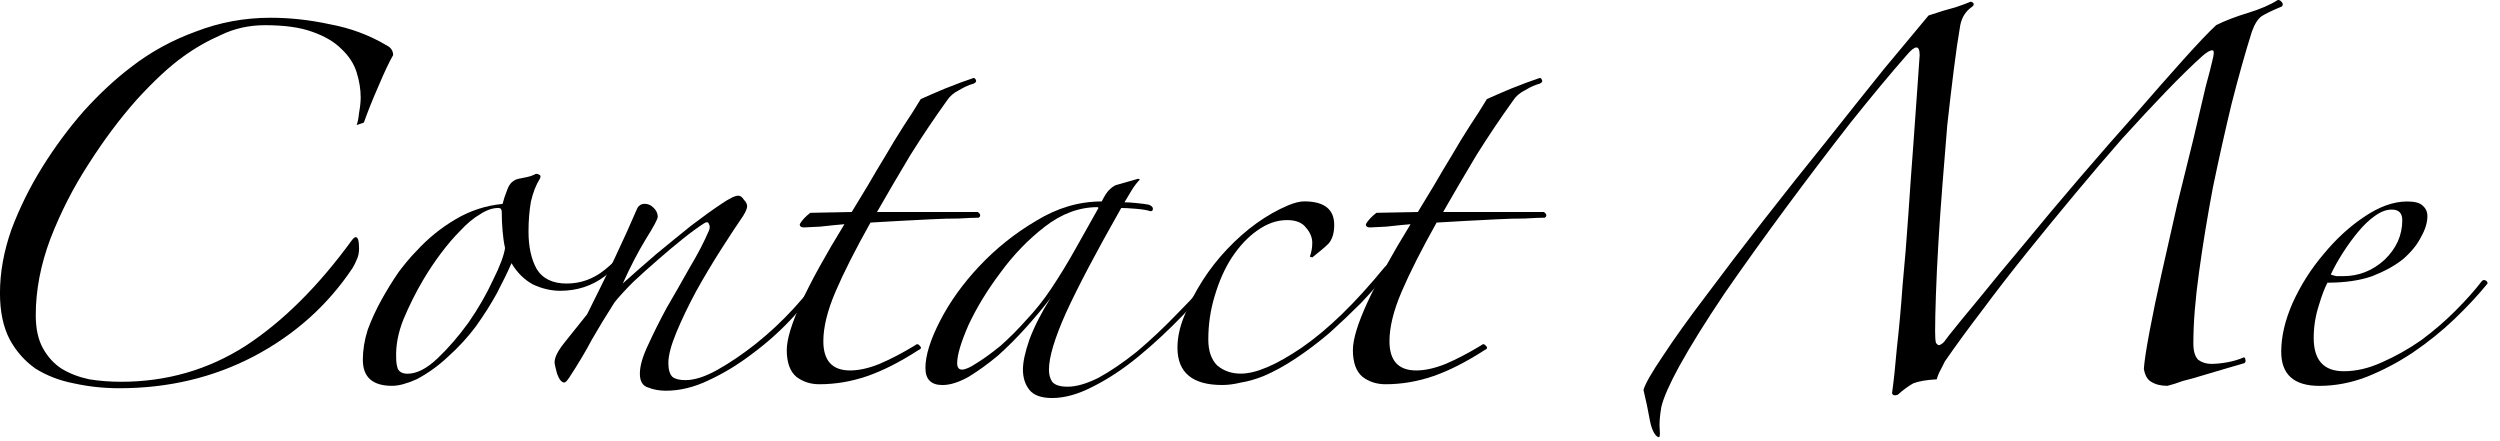<?xml version="1.0" encoding="UTF-8"?>
<svg width="272" height="48" version="1.1" viewBox="0 0 71.967 12.7" xmlns="http://www.w3.org/2000/svg" xmlns:cc="http://creativecommons.org/ns#" xmlns:dc="http://purl.org/dc/elements/1.1/" xmlns:rdf="http://www.w3.org/1999/02/22-rdf-syntax-ns#">
 <g transform="translate(-2.853 -87.944)" stroke-width=".234" aria-label="Contact Me">
  <path d="m13.119 91.545q0.047-0.117 0.07-0.351 0.047-0.257 0.047-0.444 0-0.351-0.117-0.725-0.117-0.374-0.444-0.678-0.304-0.304-0.842-0.491-0.514-0.187-1.356-0.187-0.678 0-1.263 0.281-0.585 0.257-1.099 0.631-0.585 0.421-1.333 1.239-0.725 0.819-1.38 1.847-0.655 1.006-1.099 2.151-0.421 1.123-0.421 2.198 0 0.585 0.21 0.959t0.538 0.585q0.351 0.21 0.795 0.304 0.444 0.07 0.912 0.07 1.964 0 3.578-1.029 1.614-1.052 3.063-3.04 0.07-0.094 0.117-0.094 0.094 0 0.094 0.327 0 0.187-0.07 0.327-0.047 0.117-0.117 0.234-1.076 1.614-2.853 2.549-1.754 0.912-3.859 0.912-0.678 0-1.31-0.14-0.608-0.117-1.099-0.421-0.468-0.327-0.748-0.842-0.281-0.538-0.281-1.333 0-0.889 0.327-1.824 0.351-0.935 0.889-1.801 0.538-0.865 1.193-1.614 0.678-0.748 1.356-1.263 0.842-0.655 1.871-1.029 1.029-0.398 2.151-0.398 0.842 0 1.707 0.187 0.889 0.164 1.637 0.608 0.187 0.094 0.187 0.281-0.164 0.281-0.421 0.889-0.257 0.585-0.421 1.052z"/>
  <path d="m21.249 94.912q-0.398 0.538-0.982 0.982-0.561 0.421-1.286 0.421-0.398 0-0.795-0.187-0.374-0.21-0.608-0.608-0.164 0.374-0.421 0.865-0.257 0.468-0.608 0.959-0.351 0.468-0.795 0.865-0.421 0.398-0.912 0.655-0.421 0.187-0.702 0.187-0.842 0-0.842-0.748 0-0.421 0.14-0.865 0.164-0.444 0.398-0.865t0.491-0.795q0.281-0.374 0.514-0.608 0.491-0.538 1.123-0.912 0.631-0.374 1.356-0.444 0.047-0.187 0.14-0.421 0.094-0.257 0.327-0.304 0.117-0.023 0.234-0.047 0.117-0.023 0.21-0.07 0.07-0.047 0.14 0 0.07 0.023 0.023 0.117-0.164 0.257-0.257 0.655-0.07 0.398-0.07 0.865 0 0.655 0.234 1.076 0.257 0.421 0.865 0.421t1.099-0.398q0.491-0.398 0.819-0.865 0.047-0.117 0.14-0.07 0.117 0.047 0.023 0.14zm-3.859 0.164q-0.047-0.21-0.07-0.491t-0.023-0.538q0-0.117-0.094-0.117-0.257 0-0.538 0.187-0.281 0.164-0.561 0.468-0.281 0.281-0.561 0.655t-0.514 0.772q-0.304 0.514-0.561 1.123-0.234 0.585-0.21 1.123 0 0.164 0.047 0.304 0.07 0.14 0.281 0.14 0.398 0 0.865-0.444t0.889-1.029q0.421-0.608 0.702-1.216 0.304-0.608 0.351-0.935z"/>
  <path d="m26.674 95.871q-0.421 0.585-0.982 1.193-0.538 0.585-1.169 1.052-0.608 0.468-1.263 0.772-0.631 0.304-1.239 0.304-0.281 0-0.514-0.094-0.234-0.07-0.234-0.398t0.234-0.819q0.234-0.514 0.538-1.076 0.327-0.561 0.655-1.146 0.351-0.585 0.561-1.076 0.047-0.117 0-0.187-0.023-0.094-0.14-0.023-0.257 0.164-0.608 0.444-0.351 0.281-0.725 0.608-0.351 0.304-0.702 0.631-0.327 0.327-0.538 0.585-0.374 0.585-0.655 1.076-0.257 0.491-0.655 1.099-0.094 0.14-0.14 0.14-0.117 0-0.21-0.257-0.07-0.257-0.07-0.327 0-0.21 0.281-0.561 0.304-0.374 0.655-0.819 0.374-0.748 0.772-1.567 0.398-0.842 0.678-1.497 0.07-0.117 0.21-0.117t0.257 0.117 0.117 0.257q0 0.094-0.351 0.655-0.327 0.538-0.655 1.263 0.444-0.398 0.959-0.842 0.538-0.444 1.006-0.819 0.491-0.374 0.842-0.608 0.374-0.257 0.514-0.257 0.094 0 0.164 0.117 0.094 0.094 0.094 0.187t-0.117 0.281q-0.257 0.374-0.631 0.959t-0.725 1.216q-0.327 0.608-0.561 1.169-0.234 0.561-0.234 0.889 0 0.281 0.117 0.398 0.117 0.094 0.374 0.094 0.398 0 0.935-0.304 0.538-0.304 1.099-0.748 0.585-0.468 1.099-1.029t0.842-1.076q0.047-0.07 0.14-0.023 0.094 0.023-0.023 0.164z"/>
  <path d="m30.882 90.352q-0.187 0.047-0.421 0.187-0.234 0.117-0.351 0.304-0.538 0.748-1.052 1.567-0.491 0.819-0.959 1.637h2.9q0.07 0.047 0.07 0.094t-0.047 0.07q-0.187 0-0.561 0.023-0.374 0-0.819 0.023t-0.912 0.047-0.819 0.047q-0.655 1.169-1.006 1.988-0.351 0.819-0.351 1.427 0 0.842 0.772 0.842 0.374 0 0.842-0.187 0.491-0.21 1.029-0.538 0.07-0.07 0.14 0.023 0.07 0.07-0.047 0.117-0.795 0.514-1.473 0.748t-1.38 0.234q-0.374 0-0.655-0.21-0.281-0.234-0.281-0.772 0-0.468 0.421-1.38 0.421-0.912 1.239-2.245-0.281 0.023-0.702 0.07-0.398 0.023-0.468 0.023-0.117 0-0.117-0.094 0.094-0.164 0.304-0.327l1.193-0.023q0.21-0.351 0.468-0.772 0.257-0.444 0.514-0.865 0.257-0.444 0.514-0.842 0.281-0.421 0.491-0.772 0.257-0.117 0.702-0.304 0.468-0.187 0.819-0.304 0.047 0 0.07 0.07 0.023 0.047-0.07 0.094z"/>
  <path d="m38.1 95.684q-0.538 0.655-1.193 1.333-0.631 0.655-1.286 1.193-0.655 0.538-1.31 0.865-0.631 0.327-1.169 0.327-0.468 0-0.655-0.234-0.187-0.234-0.187-0.585 0-0.327 0.187-0.865 0.21-0.561 0.608-1.193-0.304 0.398-0.702 0.842-0.398 0.444-0.819 0.819-0.421 0.351-0.842 0.608-0.421 0.234-0.748 0.234-0.491 0-0.491-0.491 0-0.538 0.421-1.356 0.421-0.819 1.123-1.567 0.725-0.772 1.637-1.31 0.912-0.561 1.894-0.561 0.117-0.234 0.21-0.327t0.187-0.14l0.655-0.187 0.047 0.023q-0.117 0.117-0.234 0.304-0.094 0.164-0.21 0.351 0.117 0 0.351 0.023 0.234 0.023 0.351 0.047 0.117 0.047 0.117 0.117t-0.07 0.07q-0.14-0.047-0.421-0.07t-0.421-0.023q-1.076 1.894-1.59 3.017-0.491 1.099-0.491 1.637 0 0.21 0.094 0.351 0.117 0.14 0.444 0.14 0.374 0 0.889-0.257 0.514-0.281 1.099-0.748 0.585-0.491 1.193-1.123 0.631-0.631 1.193-1.333 0.047-0.07 0.094-0.023 0.047 0.023 0.047 0.094zm-3.648-1.777q-0.795 0-1.52 0.561-0.725 0.561-1.286 1.333-0.561 0.748-0.912 1.497-0.327 0.748-0.327 1.099 0 0.187 0.14 0.187t0.421-0.187q0.304-0.187 0.678-0.491 0.374-0.327 0.748-0.748 0.398-0.421 0.725-0.912 0.374-0.561 0.725-1.193 0.351-0.631 0.631-1.123z"/>
  <path d="m42.828 95.754q-0.351 0.444-0.795 0.912-0.444 0.444-0.912 0.865-0.468 0.398-0.959 0.725-0.491 0.327-0.935 0.514-0.351 0.14-0.655 0.187-0.281 0.07-0.538 0.07-1.286 0-1.286-1.076 0-0.421 0.187-0.889 0.444-1.099 1.239-1.941 0.819-0.865 1.754-1.263 0.281-0.117 0.468-0.117 0.865 0 0.865 0.678 0 0.351-0.164 0.538-0.14 0.14-0.468 0.398l-0.07-0.023q0.07-0.187 0.07-0.398 0-0.234-0.187-0.444-0.164-0.21-0.538-0.21-0.444 0-0.865 0.304-0.398 0.281-0.725 0.772-0.304 0.468-0.491 1.099-0.187 0.608-0.187 1.263 0 0.491 0.257 0.748 0.281 0.234 0.678 0.234 0.655 0 1.754-0.748 1.123-0.772 2.385-2.315 0.117-0.117 0.164-0.047 0.07 0.047-0.047 0.164z"/>
  <path d="m47.179 90.352q-0.187 0.047-0.421 0.187-0.234 0.117-0.351 0.304-0.538 0.748-1.052 1.567-0.491 0.819-0.959 1.637h2.9q0.07 0.047 0.07 0.094t-0.047 0.07q-0.187 0-0.561 0.023-0.374 0-0.819 0.023t-0.912 0.047-0.819 0.047q-0.655 1.169-1.006 1.988-0.351 0.819-0.351 1.427 0 0.842 0.772 0.842 0.374 0 0.842-0.187 0.491-0.21 1.029-0.538 0.07-0.07 0.14 0.023 0.07 0.07-0.047 0.117-0.795 0.514-1.473 0.748t-1.38 0.234q-0.374 0-0.655-0.21-0.281-0.234-0.281-0.772 0-0.468 0.421-1.38 0.421-0.912 1.239-2.245-0.281 0.023-0.702 0.07-0.398 0.023-0.468 0.023-0.117 0-0.117-0.094 0.094-0.164 0.304-0.327l1.193-0.023q0.21-0.351 0.468-0.772 0.257-0.444 0.514-0.865 0.257-0.444 0.514-0.842 0.281-0.421 0.491-0.772 0.257-0.117 0.702-0.304 0.468-0.187 0.819-0.304 0.047 0 0.07 0.07 0.023 0.047-0.07 0.094z"/>
  <path d="m50.164 99.169q0.07-0.257 0.561-0.982 0.491-0.748 1.239-1.73 0.748-1.006 1.66-2.175t1.801-2.268q0.889-1.123 1.66-2.081 0.795-0.959 1.286-1.544 0.491-0.164 0.772-0.234 0.281-0.094 0.444-0.164 0.14 0.047 0.047 0.14-0.281 0.187-0.351 0.538-0.094 0.538-0.187 1.286-0.094 0.748-0.187 1.59-0.07 0.842-0.14 1.73-0.07 0.889-0.117 1.684-0.047 0.795-0.07 1.473-0.023 0.655-0.023 1.052 0 0.234 0.023 0.327 0.047 0.07 0.094 0.07 0.07-0.023 0.14-0.094 0.07-0.094 0.14-0.187 0.257-0.327 0.842-1.029 0.585-0.725 1.333-1.614 0.748-0.912 1.59-1.894 0.842-0.982 1.614-1.847 0.772-0.889 1.38-1.567 0.631-0.702 0.935-0.982 0.374-0.187 0.912-0.351t0.865-0.374q0.07 0 0.117 0.07 0.047 0.047 0 0.117-0.398 0.164-0.585 0.281-0.164 0.117-0.281 0.444-0.281 0.889-0.585 2.081-0.281 1.169-0.538 2.409-0.234 1.239-0.398 2.432-0.164 1.169-0.164 2.058 0 0.327 0.14 0.468 0.164 0.117 0.374 0.117t0.468-0.047 0.468-0.14q0.047 0 0.047 0.07 0.023 0.047-0.023 0.094-0.234 0.07-0.561 0.164-0.304 0.094-0.631 0.187-0.304 0.094-0.585 0.164-0.257 0.094-0.444 0.14-0.281 0-0.468-0.117-0.164-0.094-0.21-0.374 0.023-0.327 0.164-1.076 0.14-0.748 0.351-1.684 0.21-0.935 0.444-1.964 0.257-1.029 0.468-1.894 0.21-0.889 0.351-1.497 0.164-0.608 0.187-0.725 0.094-0.351 0-0.327-0.094 0-0.281 0.164-0.444 0.398-1.052 1.029-0.585 0.608-1.263 1.356-0.655 0.748-1.356 1.59-0.702 0.842-1.38 1.684-0.678 0.842-1.286 1.66-0.608 0.795-1.076 1.473-0.047 0.094-0.117 0.234-0.07 0.117-0.117 0.281-0.444 0.023-0.678 0.117-0.21 0.117-0.444 0.327-0.14 0.047-0.164-0.047 0.07-0.491 0.14-1.31 0.094-0.819 0.164-1.801 0.094-0.982 0.164-2.011 0.07-1.052 0.14-1.964 0.07-0.935 0.117-1.637 0.047-0.702 0.07-1.006 0-0.444-0.374 0-0.678 0.772-1.614 1.941-0.912 1.169-1.847 2.432t-1.777 2.479q-0.819 1.216-1.31 2.105-0.421 0.772-0.514 1.169-0.07 0.398-0.047 0.655t-0.047 0.21q-0.07-0.023-0.14-0.164-0.07-0.14-0.117-0.421-0.047-0.281-0.164-0.772z"/>
  <path d="m74.462 96.105q-0.398 0.491-0.959 1.029-0.538 0.514-1.193 0.959-0.631 0.421-1.333 0.702-0.678 0.257-1.356 0.257-1.099 0-1.099-0.982 0-0.655 0.327-1.403 0.351-0.772 0.889-1.403 0.538-0.655 1.169-1.076 0.655-0.444 1.239-0.444 0.327 0 0.444 0.117 0.14 0.117 0.14 0.304 0 0.281-0.187 0.608-0.164 0.327-0.514 0.631-0.351 0.281-0.889 0.491-0.538 0.187-1.286 0.187-0.117 0.21-0.257 0.678-0.14 0.444-0.14 0.912 0 0.959 0.865 0.959 0.538 0 1.099-0.257 0.585-0.257 1.123-0.631 0.538-0.398 0.982-0.842 0.468-0.468 0.772-0.865 0.047-0.047 0.094-0.023 0.07 0.023 0.07 0.094zm-2.455-1.824q0-0.304-0.304-0.304-0.234 0-0.491 0.187-0.234 0.164-0.468 0.444-0.234 0.281-0.444 0.608t-0.351 0.631q0.047 0.023 0.164 0.047 0.117 0 0.187 0 0.678 0 1.193-0.468 0.514-0.491 0.514-1.146z"/>
 </g>
</svg>

